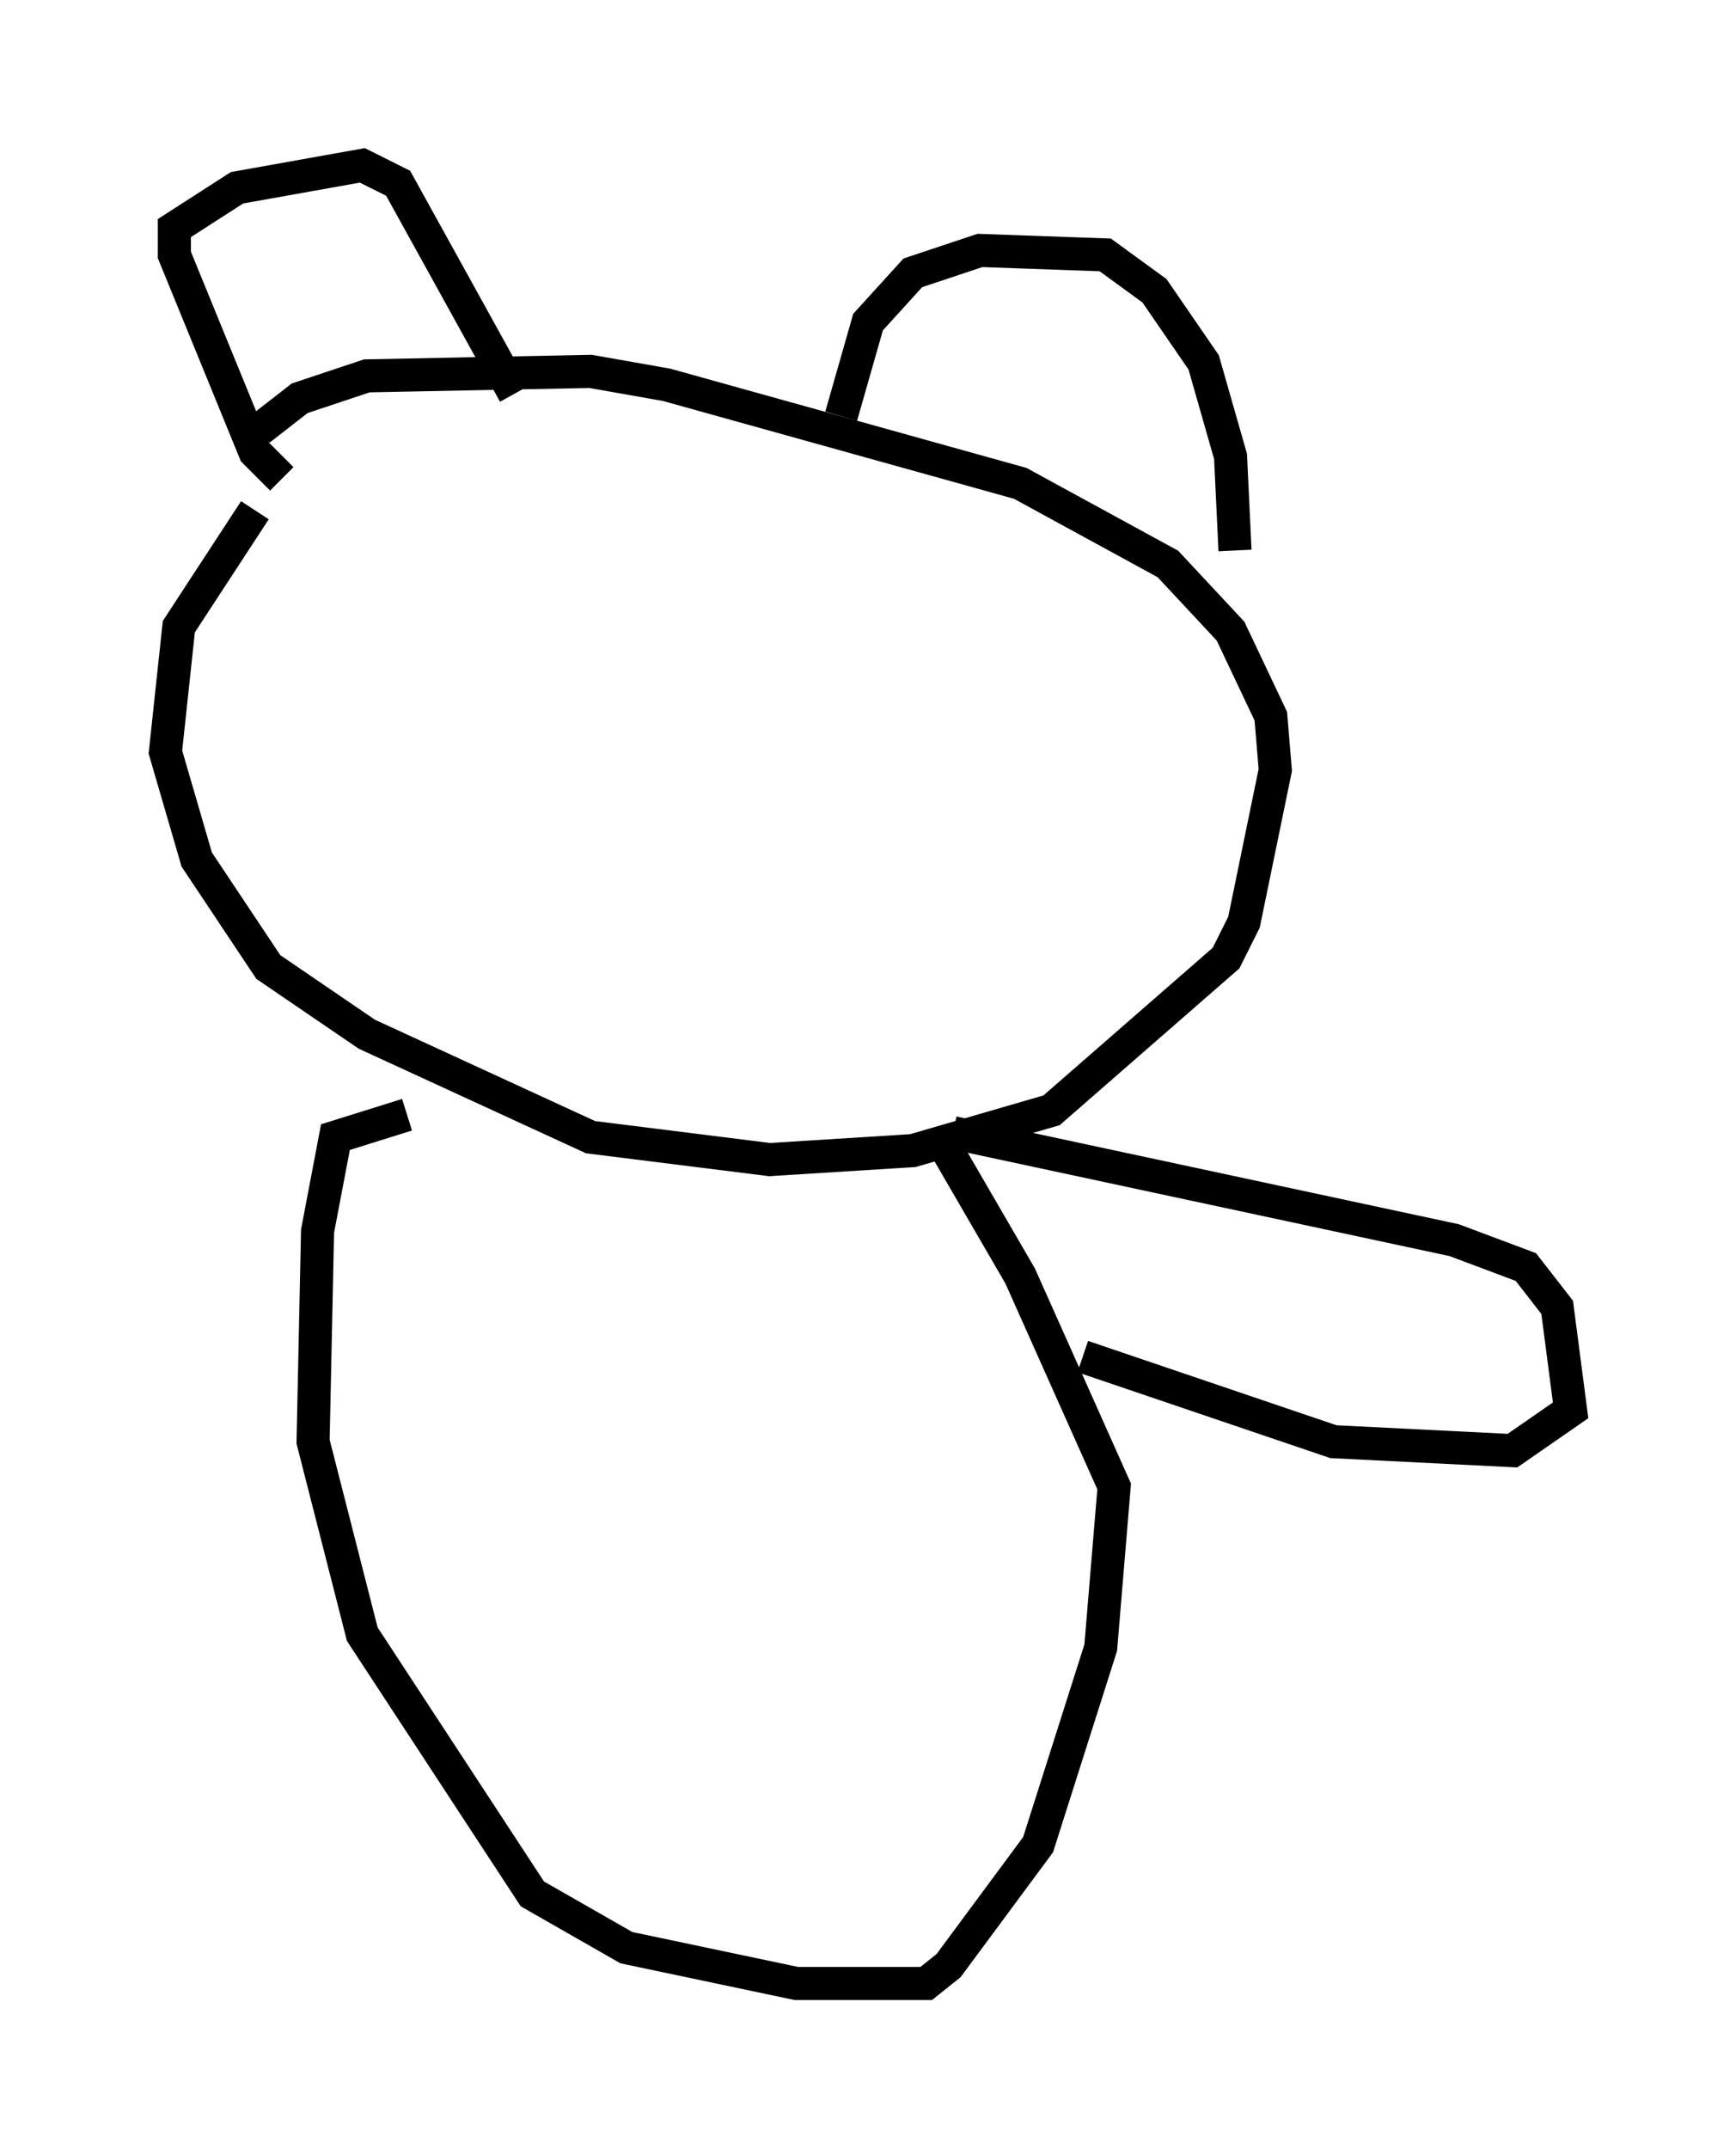 <?xml version="1.0" encoding="utf-8" ?>
<svg baseProfile="full" height="64.939" version="1.1" width="52.489" xmlns="http://www.w3.org/2000/svg" xmlns:ev="http://www.w3.org/2001/xml-events" xmlns:xlink="http://www.w3.org/1999/xlink"><defs /><rect fill="white" height="64.939" width="52.489" x="0" y="0" /><path d="M9.195, 15.013 m-1.488, 0.406 l-2.3, 3.518 -0.406, 3.789 l0.947, 3.248 2.165, 3.248 l2.977, 2.03 6.766, 3.112 l5.413, 0.677 4.33, -0.271 l4.195, -1.218 5.277, -4.601 l0.541, -1.083 0.947, -4.601 l-0.135, -1.624 -1.218, -2.571 l-1.894, -2.03 -4.465, -2.436 l-10.69, -2.977 -2.3, -0.406 l-6.766, 0.135 -2.03, 0.677 l-1.218, 0.947 m0.677, 1.488 l-0.812, -0.812 -2.436, -5.954 l0.0, -0.812 1.894, -1.218 l3.789, -0.677 1.083, 0.541 l3.518, 6.36 m9.878, 0.677 l0.812, -2.842 1.353, -1.488 l2.03, -0.677 3.789, 0.135 l1.488, 1.083 1.488, 2.165 l0.812, 2.842 0.135, 2.842 m-25.034, 17.05 l-2.165, 0.677 -0.541, 2.842 l-0.135, 6.36 1.488, 5.819 l5.142, 7.848 2.842, 1.624 l5.142, 1.083 3.924, 0.0 l0.677, -0.541 2.706, -3.654 l1.894, -5.954 0.406, -4.871 l-2.842, -6.36 -2.436, -4.195 m0.406, -0.135 l15.155, 3.248 2.165, 0.812 l0.947, 1.218 0.406, 3.112 l-1.759, 1.218 -5.413, -0.271 l-7.578, -2.571 " fill="none" stroke="black" stroke-width="1" /></svg>